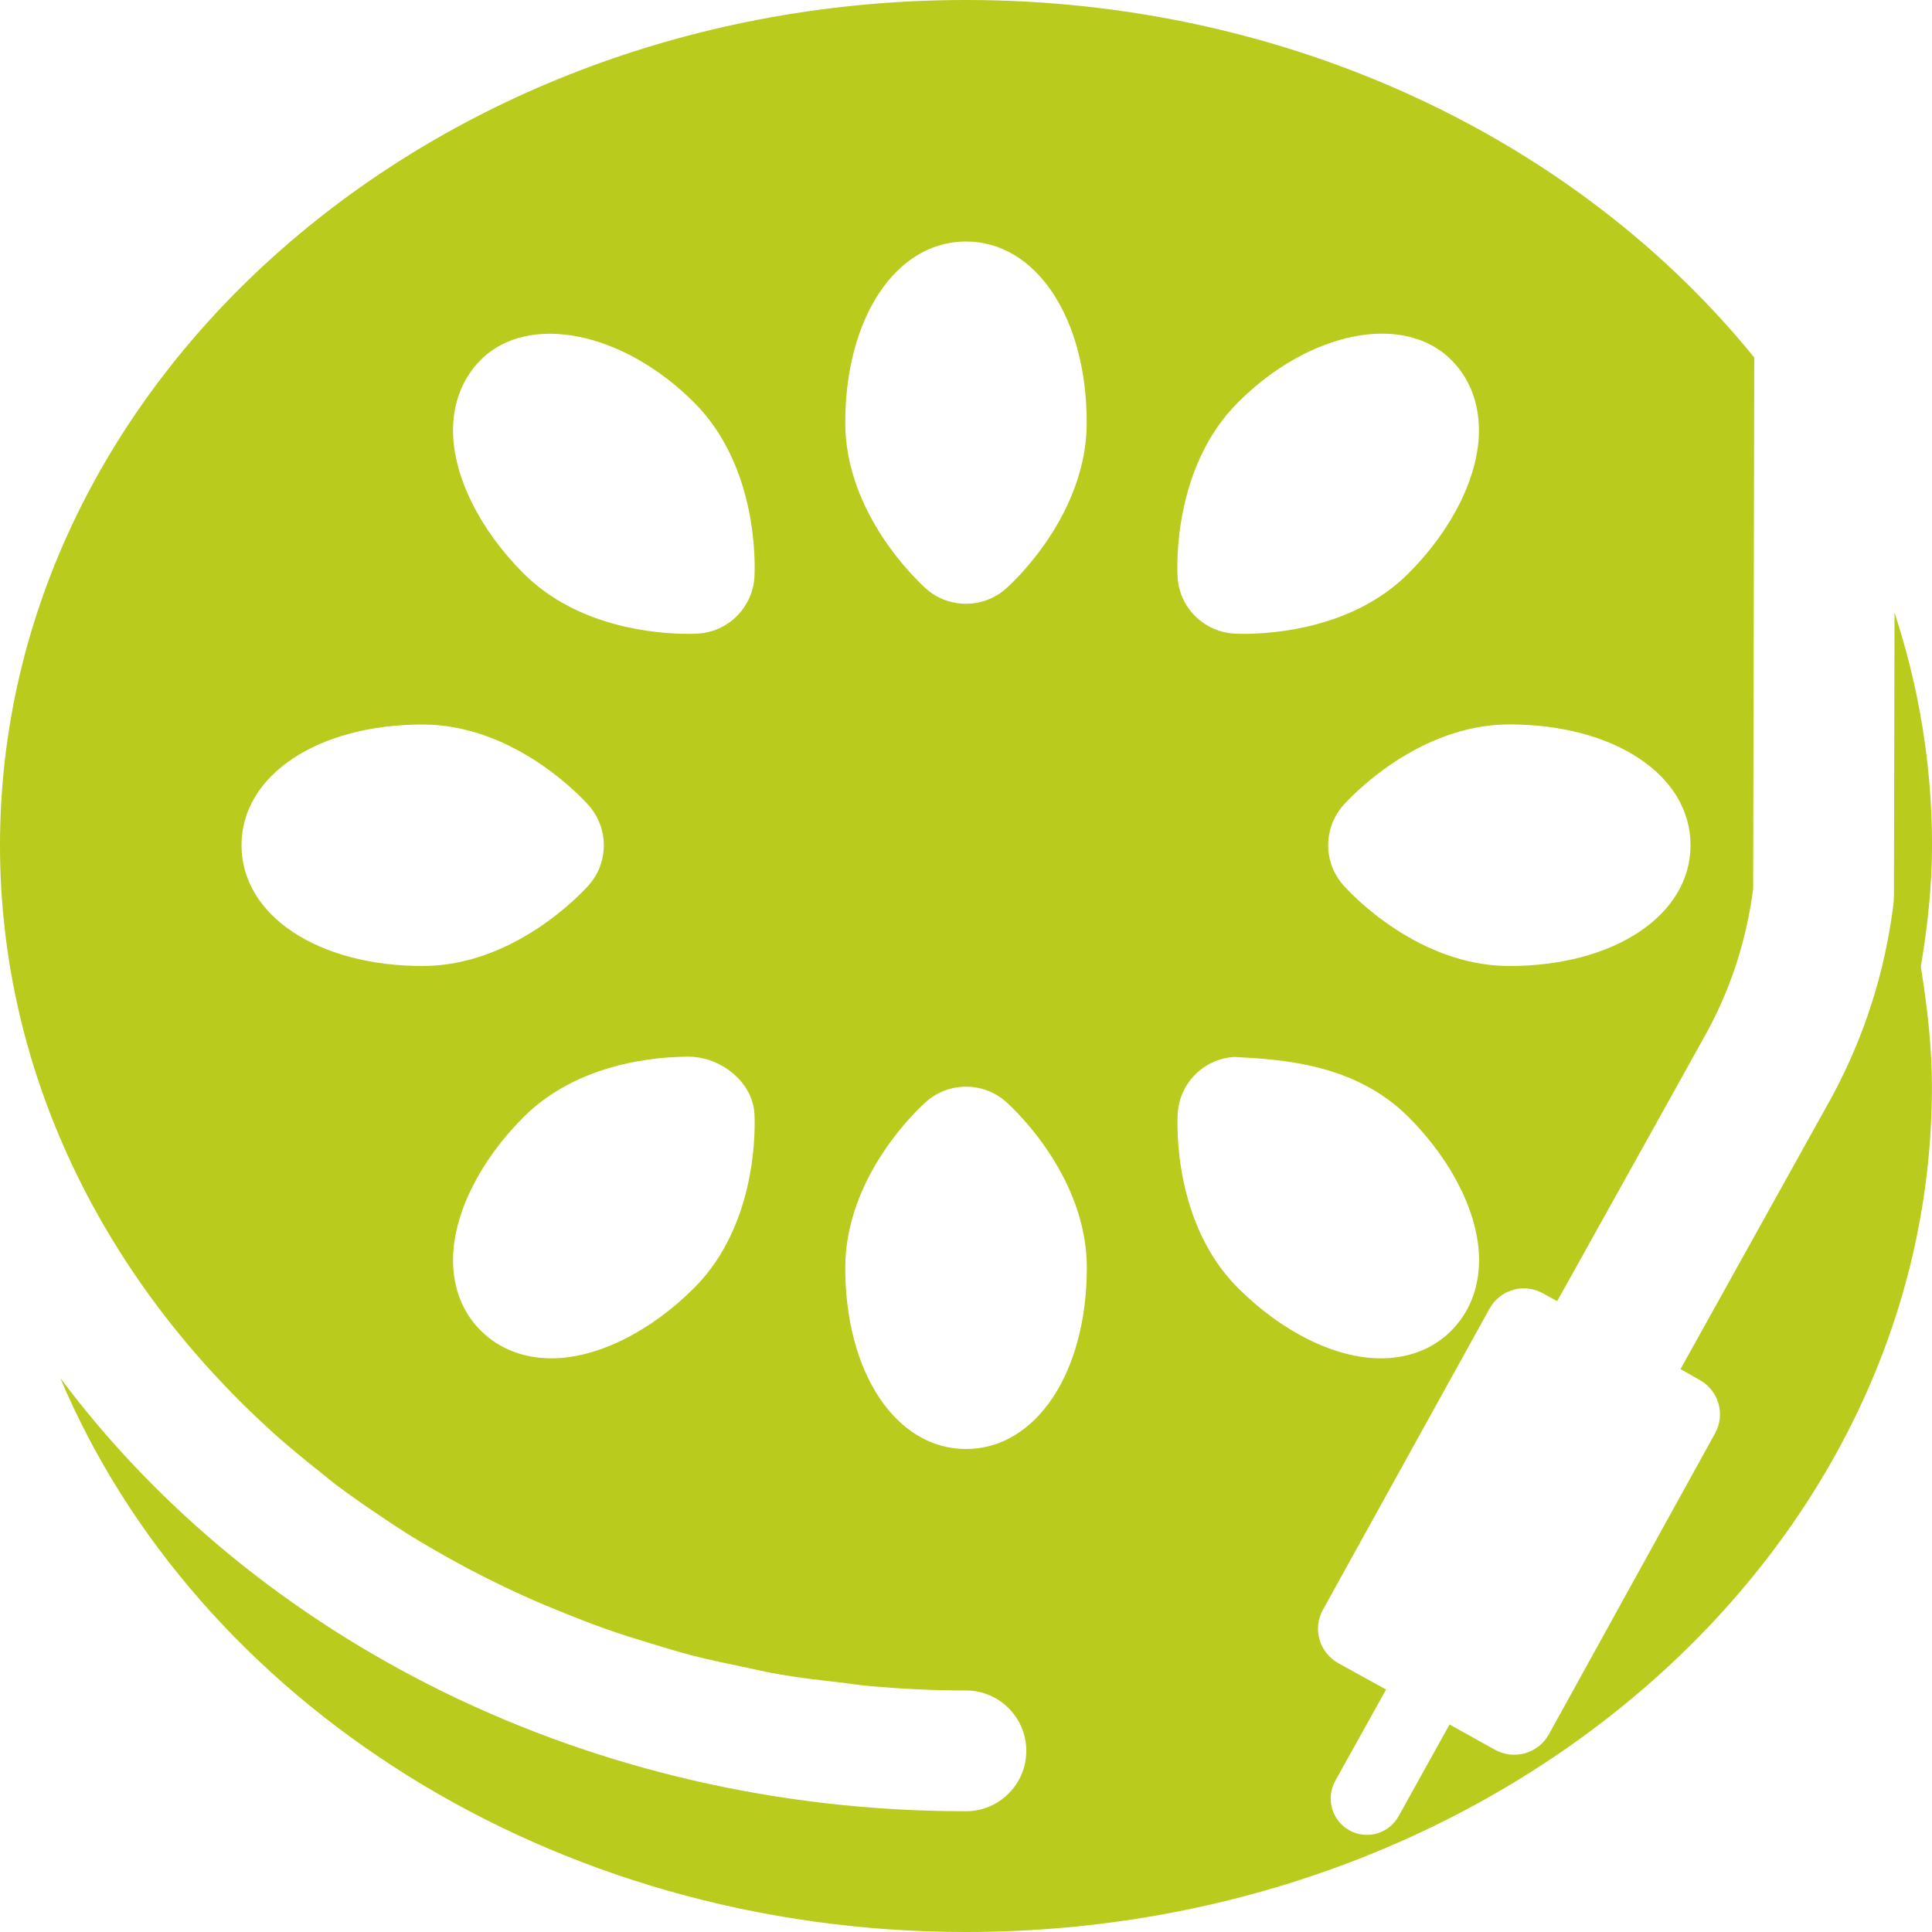 <svg version="1.1" id="图层_1" x="0px" y="0px" width="126.453px" height="126.454px" viewBox="0 0 126.453 126.454" enable-background="new 0 0 126.453 126.454" xml:space="preserve" xmlns="http://www.w3.org/2000/svg" xmlns:xlink="http://www.w3.org/1999/xlink" xmlns:xml="http://www.w3.org/XML/1998/namespace">
  <path fill="#B9CB1D" d="M63.226,0C28.365,0,0,24.816,0,55.324c0,14.811,6.726,28.253,17.592,38.189
	c0.056,0.055,0.111,0.109,0.167,0.158c1.027,0.932,2.117,1.817,3.217,2.694c0.355,0.285,0.703,0.57,1.059,0.846
	c0.972,0.736,1.983,1.424,3.003,2.11c0.545,0.364,1.084,0.728,1.637,1.075c0.947,0.586,1.911,1.146,2.893,1.69
	c0.694,0.388,1.391,0.759,2.101,1.115c0.927,0.466,1.858,0.917,2.815,1.343c0.829,0.371,1.666,0.72,2.513,1.061
	c0.9,0.362,1.801,0.71,2.718,1.033c0.957,0.341,1.938,0.643,2.925,0.941c0.871,0.261,1.73,0.531,2.608,0.76
	c1.09,0.285,2.204,0.514,3.328,0.75c0.82,0.174,1.628,0.364,2.465,0.506c1.287,0.221,2.601,0.371,3.912,0.521
	c0.696,0.079,1.383,0.198,2.088,0.253c2.029,0.174,4.093,0.276,6.179,0.276c2.182,0,3.953,1.771,3.953,3.953
	c0,2.181-1.771,3.951-3.953,3.951c-24.729,0-46.527-11.287-59.274-28.357c8.905,21.125,32.078,36.261,59.274,36.261
	c34.861,0,63.227-24.816,63.227-55.325c0-2.417-0.262-5.01-0.727-7.855c0.434-2.599,0.734-5.239,0.734-7.95
	c0-5.283-0.867-10.388-2.455-15.23l-0.037,18.51c0,0.181-0.018,0.37-0.029,0.543c-0.545,4.399-1.863,8.593-3.99,12.568
	l-9.951,17.896l1.238,0.703c1.256,0.687,1.719,2.255,1.02,3.509l-10.883,19.71c-0.695,1.23-2.248,1.689-3.518,0.994l-2.973-1.656
	l-3.334,6c-0.629,1.15-2.08,1.561-3.217,0.93c-1.158-0.639-1.561-2.079-0.932-3.238l3.328-5.979l-3.113-1.718
	c-1.254-0.694-1.717-2.255-1.018-3.509l10.889-19.679c0.693-1.269,2.254-1.72,3.5-1.032l0.939,0.519
	c2.088-3.736,9.982-17.921,9.934-17.851c1.514-2.854,2.477-5.921,2.895-9.137l0.072-34.775C103.353,9.258,84.507,0,63.226,0z
	 M27.662,63.227c-6.869,0-11.854-3.32-11.854-7.903c0-4.585,4.985-7.904,11.854-7.904c5.959,0,10.369,4.727,10.85,5.271
	c1.345,1.502,1.345,3.77,0,5.271C38.031,58.5,33.621,63.227,27.662,63.227z M45.436,84.297c-2.883,2.885-6.377,4.608-9.343,4.608
	c-1.84,0-3.445-0.632-4.63-1.818c-1.186-1.178-1.811-2.782-1.811-4.614c0-2.964,1.723-6.458,4.608-9.351
	c3.571-3.572,8.742-3.96,10.803-3.96c2.095,0,4.205,1.644,4.316,3.738C49.419,73.619,49.649,80.084,45.436,84.297z M49.38,37.746
	c-0.111,2.007-1.715,3.62-3.723,3.724c-0.072,0-0.522,0.016-0.594,0.016c-2.061,0-7.231-0.388-10.803-3.96
	c-2.886-2.893-4.608-6.387-4.608-9.35c0-1.842,0.633-3.437,1.817-4.623c3.083-3.091,9.287-1.889,13.966,2.797
	C49.649,30.562,49.419,37.027,49.38,37.746z M63.226,15.807c4.584,0,7.902,4.987,7.902,11.855c0,5.958-4.725,10.369-5.271,10.851
	c-0.75,0.672-1.691,1.004-2.631,1.004c-0.941,0-1.891-0.332-2.633-1.004c-0.535-0.482-5.269-4.892-5.269-10.851
	C55.324,20.793,58.643,15.807,63.226,15.807z M63.226,94.84c-4.583,0-7.902-4.986-7.902-11.855c0-5.959,4.724-10.369,5.269-10.851
	c1.494-1.344,3.779-1.344,5.273,0c0.537,0.481,5.27,4.892,5.27,10.851C71.128,89.854,67.81,94.84,63.226,94.84z M81.017,26.35
	c4.67-4.687,10.867-5.904,13.973-2.79c1.186,1.179,1.809,2.782,1.809,4.616c0,2.963-1.723,6.458-4.607,9.35
	c-3.572,3.572-8.74,3.96-10.803,3.96c-0.072,0-0.521-0.009-0.594-0.016c-2.006-0.112-3.619-1.716-3.721-3.724
	C77.033,37.027,76.804,30.562,81.017,26.35z M94.99,87.096c-1.178,1.186-2.783,1.81-4.625,1.81c-2.963,0-6.455-1.724-9.34-4.608
	c-4.213-4.213-3.982-10.67-3.943-11.396c0.111-2.008,1.715-3.62,3.723-3.723c2.932,0.166,7.832,0.372,11.396,3.944
	c2.883,2.893,4.607,6.387,4.607,9.351C96.808,84.305,96.175,85.902,94.99,87.096z M98.791,63.227
	c-5.959,0-10.369-4.726-10.852-5.271c-1.342-1.501-1.342-3.77,0-5.271c0.482-0.537,4.893-5.271,10.852-5.271
	c6.869,0,11.857,3.319,11.857,7.903S105.66,63.227,98.791,63.227z" class="color c1"/>
</svg>